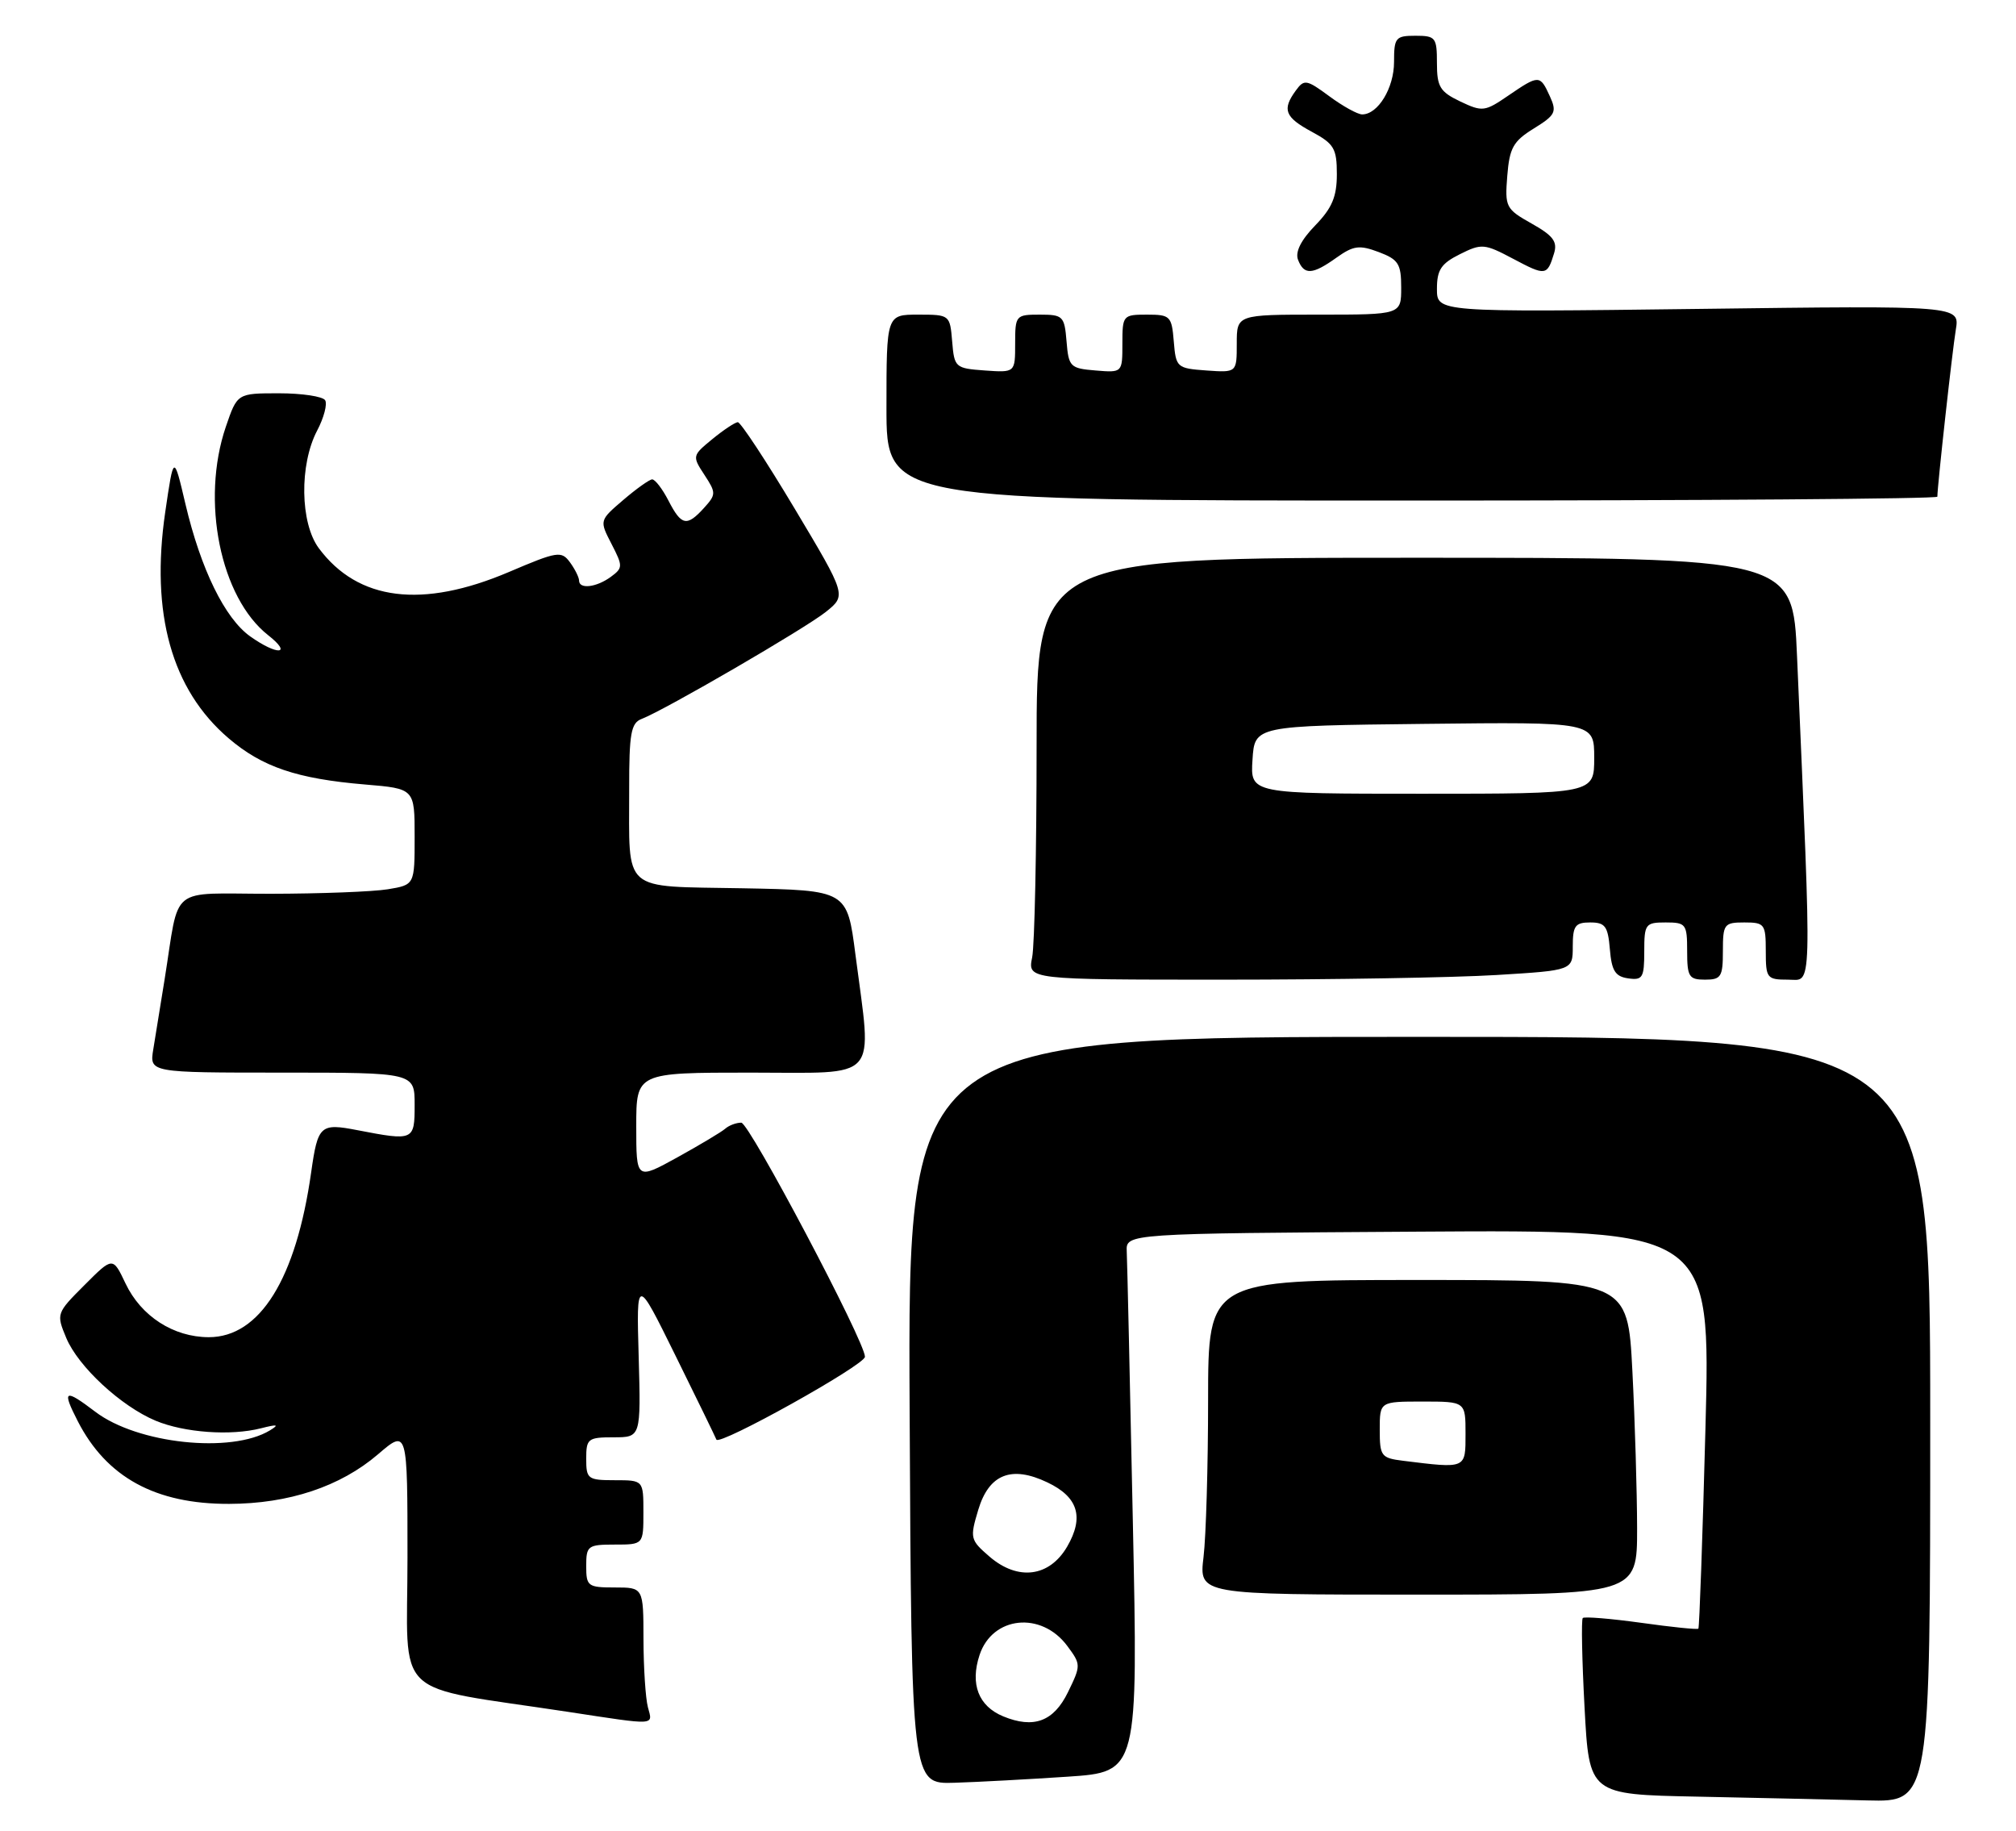 <?xml version="1.0" encoding="UTF-8" standalone="no"?>
<!DOCTYPE svg PUBLIC "-//W3C//DTD SVG 1.1//EN" "http://www.w3.org/Graphics/SVG/1.1/DTD/svg11.dtd" >
<svg xmlns="http://www.w3.org/2000/svg" xmlns:xlink="http://www.w3.org/1999/xlink" version="1.1" viewBox="0 0 282 256">
 <g >
 <path fill="currentColor"
d=" M 270.00 198.50 C 270.00 145.00 270.00 145.00 198.49 145.00 C 126.98 145.00 126.98 145.00 127.24 197.25 C 127.50 249.50 127.50 249.50 133.50 249.31 C 136.80 249.21 143.93 248.82 149.35 248.46 C 159.20 247.80 159.20 247.80 158.46 212.65 C 158.06 193.32 157.68 176.38 157.61 175.00 C 157.50 172.50 157.50 172.50 198.39 172.24 C 239.29 171.98 239.29 171.98 238.56 199.74 C 238.16 215.01 237.71 227.62 237.57 227.76 C 237.43 227.91 233.82 227.54 229.56 226.94 C 225.29 226.35 221.62 226.05 221.40 226.27 C 221.18 226.49 221.29 232.13 221.65 238.81 C 222.30 250.95 222.30 250.95 237.40 251.25 C 245.71 251.42 256.44 251.66 261.25 251.78 C 270.00 252.00 270.00 252.00 270.00 198.50 Z  M 90.63 238.75 C 90.30 237.51 90.02 233.24 90.01 229.25 C 90.00 222.00 90.00 222.00 86.00 222.00 C 82.22 222.00 82.00 221.83 82.00 219.00 C 82.00 216.17 82.22 216.00 86.00 216.00 C 90.00 216.00 90.00 216.00 90.00 211.50 C 90.00 207.00 90.00 207.00 86.00 207.00 C 82.22 207.00 82.00 206.83 82.00 204.00 C 82.00 201.19 82.24 201.00 85.82 201.00 C 89.65 201.00 89.65 201.00 89.34 189.75 C 89.02 178.50 89.02 178.50 94.45 189.50 C 97.44 195.55 100.03 200.87 100.21 201.32 C 100.59 202.25 120.97 190.90 120.99 189.74 C 121.02 187.67 104.81 157.00 103.69 157.00 C 102.98 157.00 101.97 157.38 101.45 157.84 C 100.93 158.30 97.91 160.10 94.75 161.85 C 89.00 165.02 89.00 165.02 89.00 157.51 C 89.00 150.00 89.00 150.00 105.00 150.00 C 123.30 150.00 121.99 151.47 119.66 133.50 C 118.50 124.50 118.50 124.50 103.86 124.22 C 86.75 123.90 88.04 125.03 88.01 110.36 C 88.00 102.57 88.26 101.11 89.75 100.54 C 92.97 99.31 112.57 87.92 115.51 85.58 C 118.41 83.26 118.41 83.26 111.16 71.13 C 107.17 64.46 103.59 59.02 103.20 59.04 C 102.82 59.06 101.21 60.12 99.64 61.41 C 96.83 63.71 96.82 63.79 98.53 66.40 C 100.18 68.92 100.18 69.15 98.48 71.03 C 96.07 73.68 95.32 73.53 93.50 70.00 C 92.65 68.35 91.62 67.02 91.22 67.04 C 90.83 67.06 89.00 68.36 87.17 69.93 C 83.84 72.78 83.84 72.78 85.54 76.07 C 87.15 79.19 87.14 79.42 85.43 80.68 C 83.41 82.15 81.00 82.43 81.00 81.19 C 81.00 80.75 80.43 79.60 79.73 78.64 C 78.53 77.01 77.99 77.09 71.19 79.99 C 59.06 85.15 50.08 84.03 44.60 76.67 C 41.98 73.15 41.86 64.99 44.36 60.22 C 45.31 58.42 45.81 56.50 45.48 55.97 C 45.15 55.44 42.25 55.00 39.03 55.00 C 33.19 55.00 33.19 55.00 31.59 59.68 C 28.07 70.01 30.82 83.57 37.51 88.83 C 40.98 91.56 38.80 91.70 34.99 88.99 C 31.45 86.47 28.09 79.60 25.95 70.53 C 24.30 63.50 24.30 63.50 23.11 71.64 C 21.04 85.80 24.02 96.44 31.96 103.23 C 36.67 107.26 41.53 108.91 51.08 109.71 C 58.00 110.29 58.00 110.29 58.00 117.01 C 58.00 123.74 58.00 123.74 54.25 124.36 C 52.19 124.70 44.80 124.98 37.83 124.99 C 23.39 125.00 25.18 123.55 23.02 137.00 C 22.45 140.57 21.74 144.96 21.44 146.75 C 20.91 150.00 20.91 150.00 39.45 150.00 C 58.00 150.00 58.00 150.00 58.00 154.50 C 58.00 159.52 57.89 159.57 50.00 158.05 C 44.80 157.04 44.46 157.36 43.53 163.92 C 41.42 178.85 36.35 187.00 29.20 187.00 C 24.26 186.99 19.74 184.07 17.56 179.49 C 15.78 175.74 15.78 175.74 11.81 179.72 C 7.88 183.65 7.86 183.72 9.27 187.11 C 10.95 191.12 16.92 196.65 21.77 198.68 C 25.78 200.35 32.26 200.82 36.50 199.74 C 38.82 199.15 39.10 199.21 37.76 200.03 C 32.36 203.31 19.20 201.91 13.32 197.42 C 9.01 194.15 8.63 194.36 10.88 198.75 C 14.91 206.60 21.75 210.34 32.05 210.31 C 40.40 210.29 47.60 207.89 52.86 203.39 C 57.00 199.84 57.00 199.84 57.00 217.83 C 57.00 238.04 54.44 235.59 79.50 239.40 C 91.96 241.30 91.32 241.34 90.63 238.75 Z  M 229.00 213.75 C 228.99 208.66 228.70 198.76 228.34 191.75 C 227.69 179.00 227.69 179.00 198.35 179.00 C 169.00 179.00 169.00 179.00 168.99 195.75 C 168.99 204.96 168.70 214.86 168.35 217.75 C 167.72 223.00 167.72 223.00 198.36 223.00 C 229.00 223.00 229.00 223.00 229.00 213.75 Z  M 209.34 136.35 C 220.00 135.70 220.00 135.70 220.00 132.35 C 220.00 129.47 220.34 129.00 222.44 129.00 C 224.54 129.00 224.92 129.53 225.19 132.75 C 225.44 135.76 225.94 136.56 227.75 136.82 C 229.77 137.11 230.00 136.72 230.00 133.07 C 230.00 129.21 230.16 129.00 233.00 129.00 C 235.83 129.00 236.00 129.22 236.00 133.00 C 236.00 136.60 236.25 137.00 238.50 137.00 C 240.75 137.00 241.00 136.60 241.00 133.00 C 241.00 129.22 241.17 129.00 244.00 129.00 C 246.83 129.00 247.00 129.22 247.00 133.00 C 247.00 136.81 247.15 137.00 250.11 137.00 C 253.54 137.00 253.46 139.96 251.37 91.75 C 250.78 78.00 250.78 78.00 197.89 78.00 C 145.00 78.00 145.00 78.00 145.00 104.38 C 145.00 118.88 144.72 132.16 144.38 133.88 C 143.75 137.00 143.75 137.00 171.22 137.00 C 186.33 137.00 203.48 136.71 209.34 136.35 Z  M 271.00 69.46 C 271.00 67.99 273.09 49.06 273.58 46.11 C 274.14 42.73 274.14 42.73 237.57 43.20 C 201.00 43.66 201.00 43.66 201.00 40.40 C 201.00 37.74 201.58 36.86 204.21 35.55 C 207.25 34.03 207.64 34.06 211.66 36.19 C 216.20 38.60 216.42 38.58 217.38 35.44 C 217.89 33.79 217.25 32.95 214.24 31.26 C 210.63 29.23 210.49 28.95 210.84 24.59 C 211.15 20.68 211.67 19.75 214.55 17.97 C 217.59 16.09 217.80 15.66 216.79 13.45 C 215.42 10.44 215.27 10.44 210.98 13.37 C 207.70 15.62 207.36 15.66 204.26 14.19 C 201.42 12.83 201.00 12.14 201.00 8.81 C 201.00 5.24 200.81 5.00 198.00 5.00 C 195.21 5.00 195.00 5.26 195.00 8.67 C 195.00 12.31 192.75 16.00 190.54 16.00 C 189.91 16.00 187.84 14.86 185.96 13.47 C 182.76 11.11 182.43 11.05 181.26 12.66 C 179.31 15.33 179.72 16.39 183.50 18.43 C 186.61 20.11 187.00 20.76 187.00 24.36 C 187.00 27.51 186.33 29.10 183.97 31.53 C 181.98 33.58 181.15 35.24 181.57 36.33 C 182.41 38.50 183.58 38.44 186.95 36.03 C 189.33 34.34 190.15 34.23 192.86 35.25 C 195.62 36.29 196.00 36.90 196.00 40.22 C 196.00 44.00 196.00 44.00 184.50 44.00 C 173.00 44.00 173.00 44.00 173.00 48.06 C 173.00 52.11 173.00 52.11 168.75 51.81 C 164.62 51.51 164.49 51.39 164.19 47.75 C 163.90 44.20 163.69 44.00 160.44 44.00 C 157.08 44.00 157.00 44.10 157.00 48.06 C 157.00 52.12 157.00 52.12 153.25 51.81 C 149.70 51.52 149.48 51.30 149.19 47.75 C 148.90 44.20 148.69 44.00 145.44 44.00 C 142.09 44.00 142.00 44.10 142.00 48.06 C 142.00 52.11 142.00 52.11 137.75 51.81 C 133.62 51.51 133.49 51.39 133.19 47.75 C 132.88 44.03 132.85 44.00 128.44 44.00 C 124.00 44.00 124.00 44.00 124.00 57.00 C 124.00 70.00 124.00 70.00 197.50 70.00 C 237.93 70.00 271.00 69.76 271.00 69.46 Z  M 140.32 240.02 C 136.87 238.59 135.68 235.51 137.02 231.45 C 138.81 226.01 145.65 225.29 149.28 230.16 C 151.22 232.77 151.22 232.88 149.38 236.66 C 147.38 240.75 144.59 241.78 140.32 240.02 Z  M 138.42 217.69 C 135.71 215.35 135.65 215.11 136.84 211.14 C 138.34 206.15 141.48 204.90 146.52 207.31 C 150.81 209.35 151.67 212.16 149.28 216.28 C 146.80 220.54 142.40 221.11 138.42 217.69 Z  M 196.25 204.28 C 193.20 203.90 193.00 203.63 193.00 199.94 C 193.00 196.00 193.00 196.00 199.00 196.00 C 205.00 196.00 205.00 196.00 205.00 200.50 C 205.00 205.44 205.14 205.38 196.25 204.28 Z  M 175.20 106.25 C 175.50 101.50 175.50 101.50 199.25 101.23 C 223.00 100.96 223.00 100.96 223.00 105.98 C 223.00 111.00 223.00 111.00 198.95 111.00 C 174.89 111.00 174.89 111.00 175.20 106.25 Z "/>
</g>
</svg>